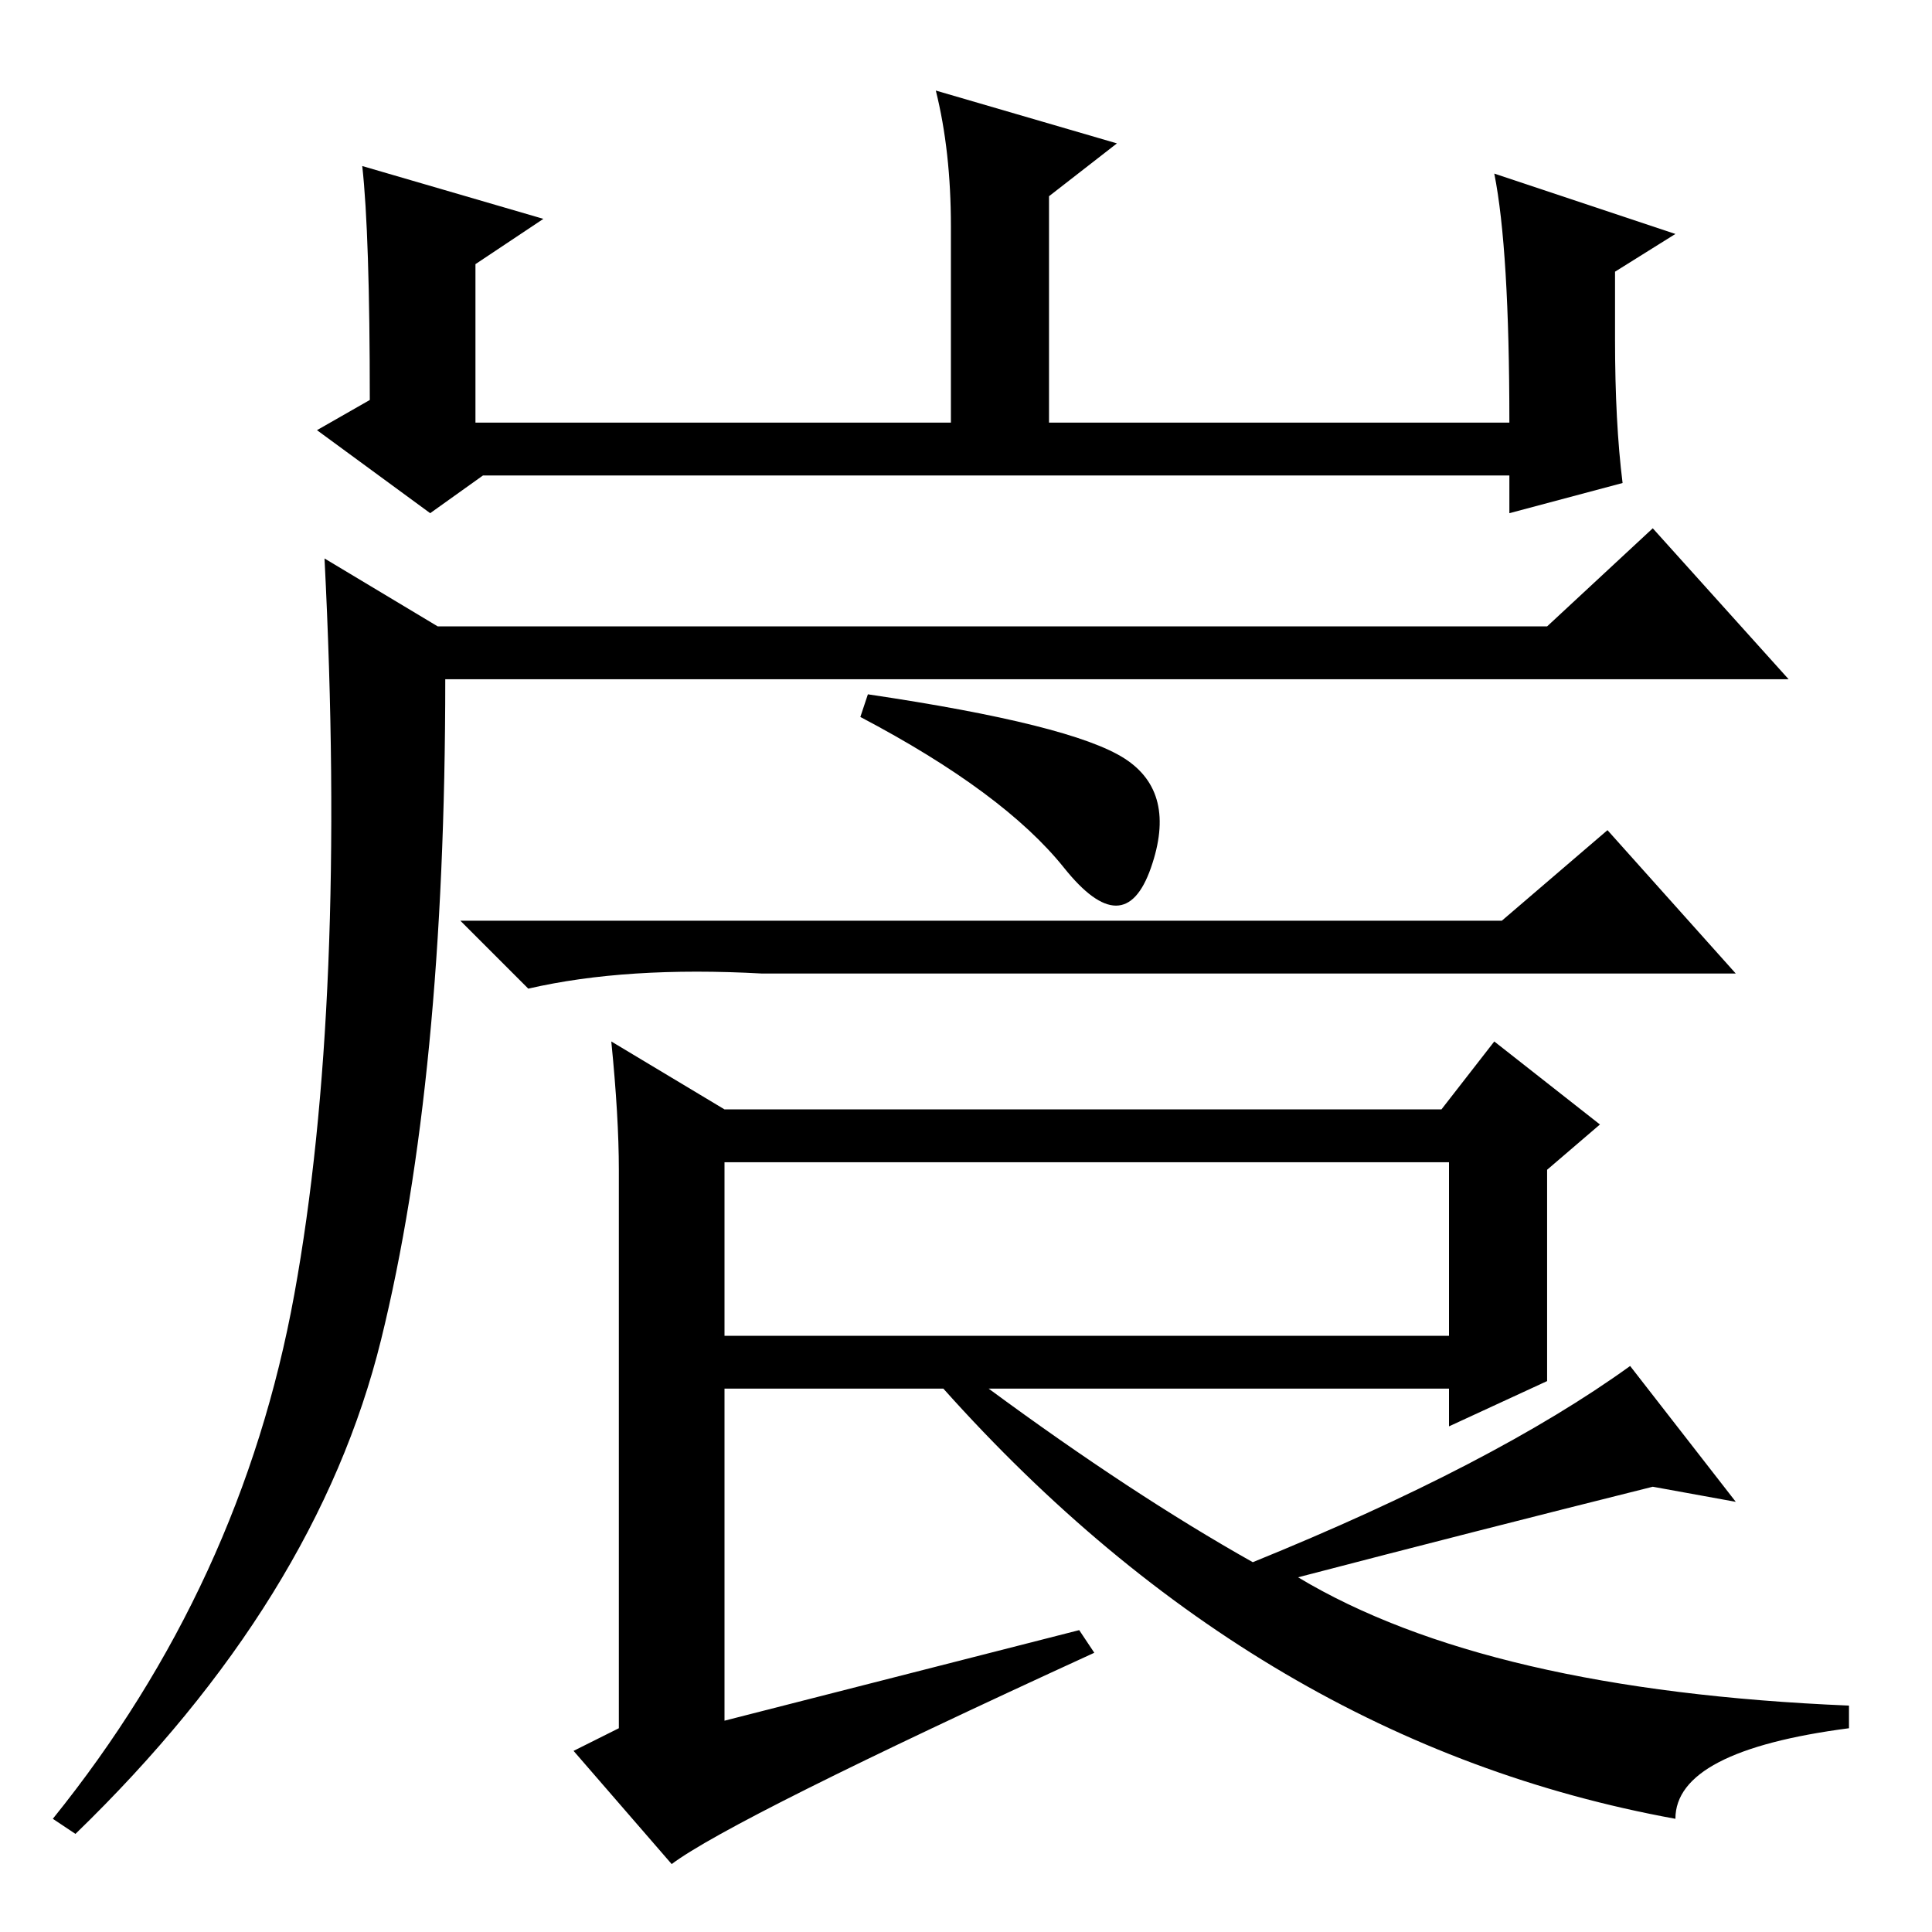 <?xml version="1.0" standalone="no"?>
<!DOCTYPE svg PUBLIC "-//W3C//DTD SVG 1.1//EN" "http://www.w3.org/Graphics/SVG/1.1/DTD/svg11.dtd" >
<svg xmlns="http://www.w3.org/2000/svg" xmlns:xlink="http://www.w3.org/1999/xlink" version="1.1" viewBox="0 -36 256 256">
  <g transform="matrix(1 0 0 -1 0 220)">
   <path fill="currentColor"
d="M48 234l24 -7l-9 -6v-21h63v26q0 10 -2 18l24 -7l-9 -7v-30h61q0 23 -2 33l24 -8l-8 -5v-9q0 -11 1 -19l-15 -4v5h-136l-7 -5l-15 11l7 4q0 22 -1 31zM58 173h147l14 13l18 -20h-178q0 -53 -8.5 -87.5t-40.5 -65.5l-3 2q25 31 32 69.5t4 97.5zM141 141q-8 10 -27 20l1 3
q27 -4 34 -8.5t3.5 -14.5t-11.5 0zM199 134l14 12l17 -19h-129q-18 1 -31 -2l-9 9h138zM191 109l7 9l14 -11l-7 -6v-28l-13 -6v5h-61q19 -14 35 -23q32 13 50 26l14 -18l-11 2q-24 -6 -47 -12q25 -15 73 -17v-3q-23 -3 -23 -12q-55 10 -97 57h-29v-44l47 12l2 -3
q-48 -22 -56 -28l-13 15l6 3v74q0 7 -1 17l15 -9h95zM96 102v-23h96v23h-96z" />
  </g>

</svg>
